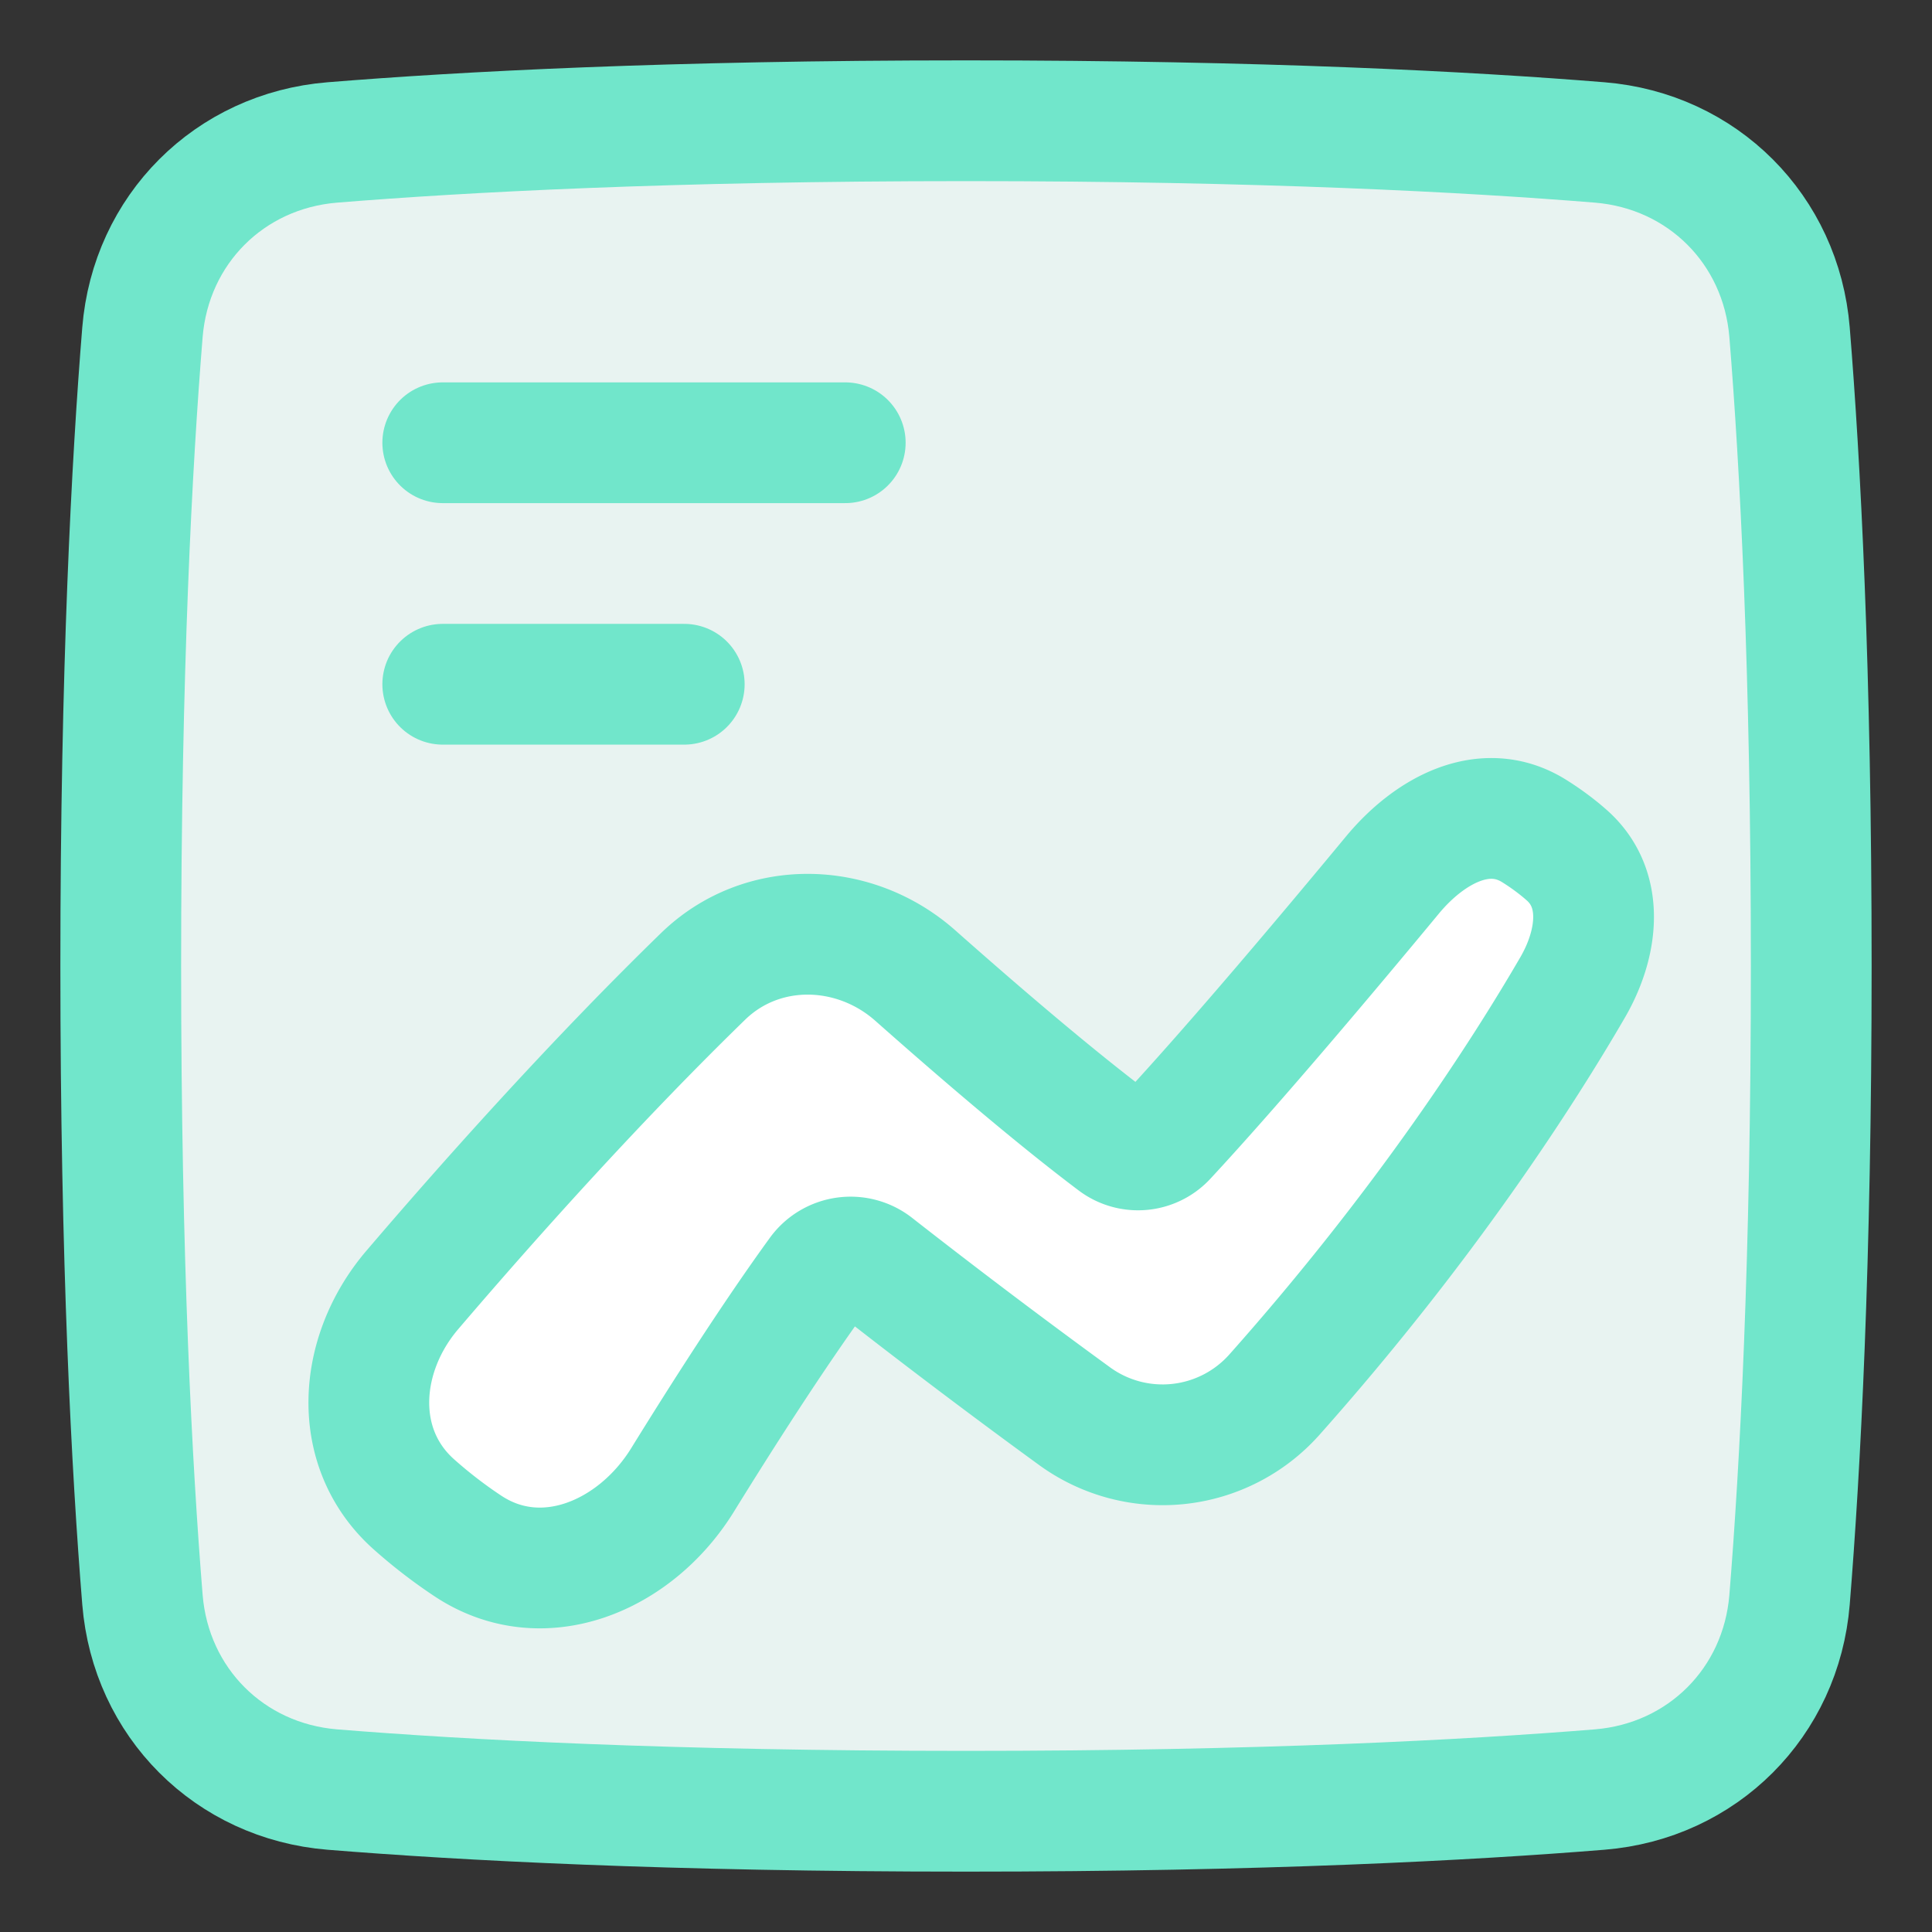 <svg xmlns="http://www.w3.org/2000/svg" fill="none" viewBox="0 0 48 48" stroke-width="3"><rect x="0" y="0" width="48" height="48" fill="#333333" stroke="none"/><g id="content-statistic--product-data-analysis-analytics-graph-line-business-board-chart"><path id="Rectangle 1097" fill="#E8F3F1" d="M39.743 44.461c2.555-.208 4.51-2.163 4.718-4.718C44.723 36.515 45 31.364 45 24c0-7.364-.277-12.515-.539-15.743-.208-2.555-2.163-4.51-4.718-4.718C36.515 3.277 31.364 3 24 3c-7.364 0-12.515.277-15.743.539-2.555.208-4.51 2.163-4.718 4.718C3.277 11.485 3 16.636 3 24c0 7.364.277 12.515.539 15.743.208 2.555 2.163 4.51 4.718 4.718C11.485 44.723 16.636 45 24 45c7.364 0 12.515-.277 15.743-.539Z"/><path id="Vector 79 (Stroke)" fill="#ffffff" fill-rule="evenodd" d="M31.659 34.651a3.718 3.718 0 0 1-4.973.525 180.782 180.782 0 0 1-4.941-3.73.98.98 0 0 0-1.402.184c-1.126 1.552-2.378 3.507-3.384 5.137-1.174 1.9-3.487 2.876-5.345 1.636a12.006 12.006 0 0 1-1.323-1.021c-1.577-1.395-1.414-3.735-.047-5.335 2.15-2.517 4.727-5.362 7.225-7.79 1.458-1.417 3.752-1.366 5.274-.017 1.521 1.348 3.428 2.987 4.957 4.138a.952.952 0 0 0 1.274-.116c1.721-1.853 4.116-4.704 5.619-6.52.916-1.108 2.286-1.858 3.51-1.104.29.18.571.387.824.61.947.838.778 2.193.143 3.286-1.212 2.087-3.635 5.874-7.411 10.117Z" clip-rule="evenodd"/><path id="Rectangle 1096" stroke="#71e6cb" stroke-linecap="round" stroke-linejoin="round" d="M39.743 44.461c2.555-.208 4.51-2.163 4.718-4.718C44.723 36.515 45 31.364 45 24c0-7.364-.277-12.515-.539-15.743-.208-2.555-2.163-4.51-4.718-4.718C36.515 3.277 31.364 3 24 3c-7.364 0-12.515.277-15.743.539-2.555.208-4.51 2.163-4.718 4.718C3.277 11.485 3 16.636 3 24c0 7.364.277 12.515.539 15.743.208 2.555 2.163 4.51 4.718 4.718C11.485 44.723 16.636 45 24 45c7.364 0 12.515-.277 15.743-.539Z"/><path id="Vector 79 (Stroke)_2" fill-rule="evenodd" stroke="#71e6cb" stroke-linecap="round" stroke-linejoin="round" d="M31.66 34.652a3.718 3.718 0 0 1-4.974.524 180.782 180.782 0 0 1-4.94-3.73.98.98 0 0 0-1.402.184c-1.127 1.552-2.378 3.507-3.385 5.137-1.173 1.9-3.487 2.876-5.344 1.636a11.934 11.934 0 0 1-1.324-1.021c-1.576-1.395-1.414-3.735-.046-5.335 2.15-2.517 4.727-5.362 7.224-7.79 1.459-1.417 3.752-1.366 5.274-.017 1.522 1.348 3.428 2.987 4.958 4.138a.952.952 0 0 0 1.274-.116c1.72-1.853 4.115-4.704 5.618-6.52.917-1.107 2.286-1.858 3.51-1.104.29.18.572.387.824.61.947.838.778 2.193.143 3.286-1.212 2.087-3.635 5.874-7.41 10.118Z" clip-rule="evenodd"/><path id="Vector 1016" stroke="#71e6cb" stroke-linecap="round" stroke-linejoin="round" d="M11 11h10"/><path id="Vector 1017" stroke="#71e6cb" stroke-linecap="round" stroke-linejoin="round" d="M11 17h6"/></g></svg>

